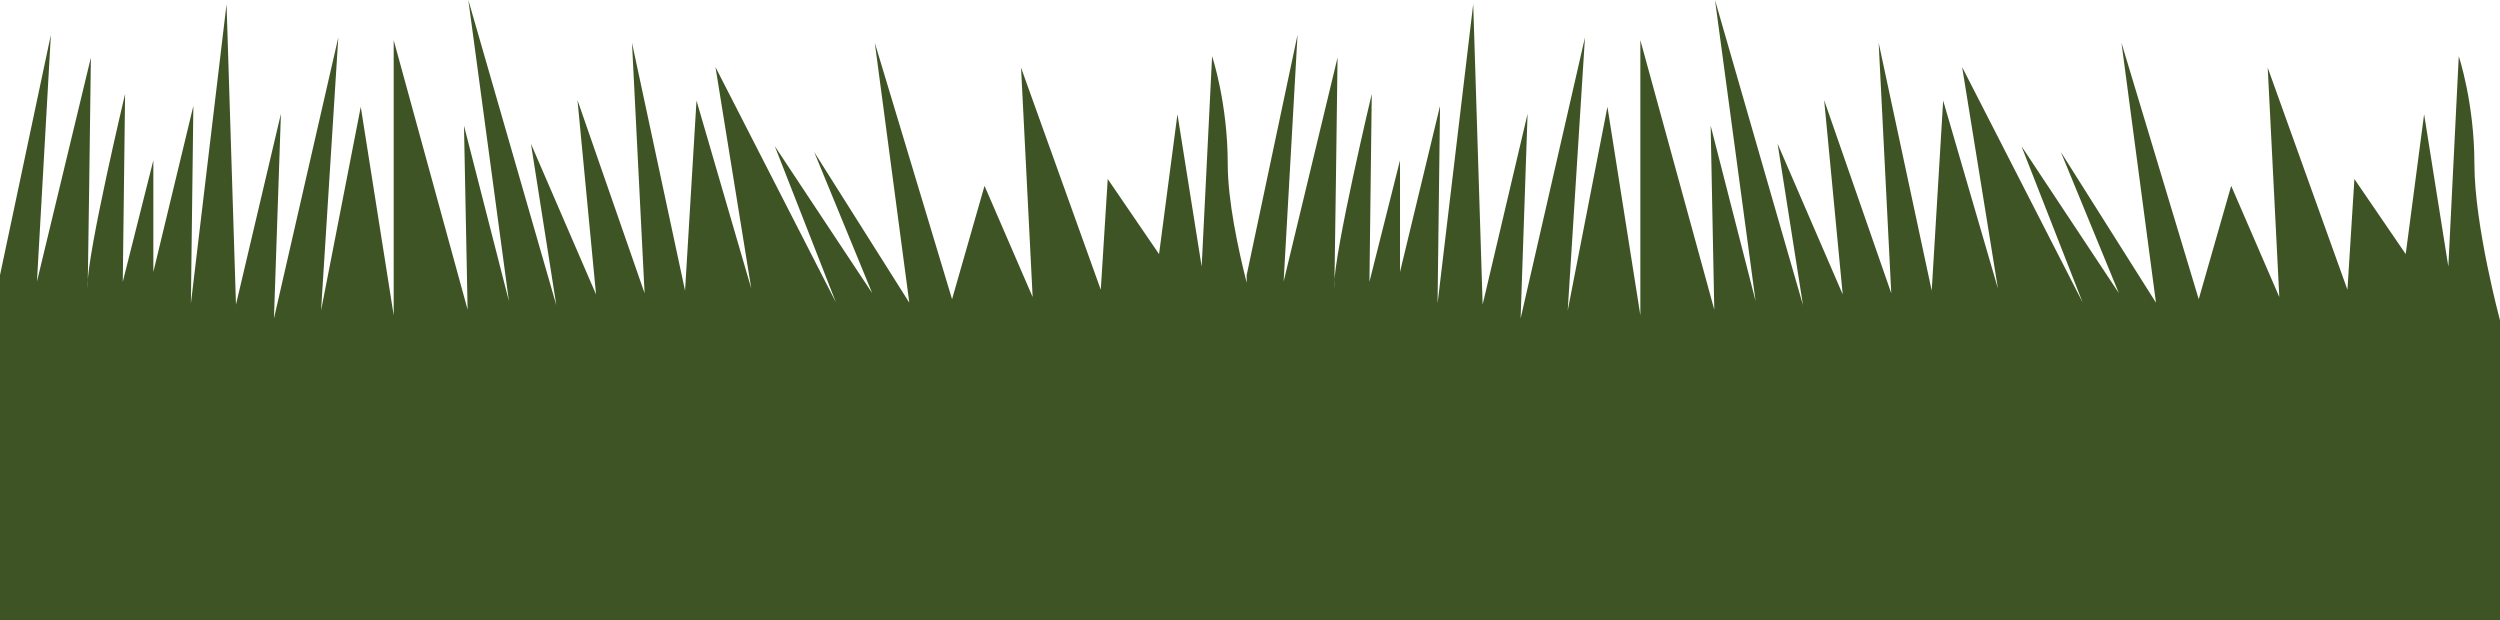 <?xml version="1.0" encoding="UTF-8" standalone="no"?>
<svg width="375px" height="93px" viewBox="0 0 375 93" version="1.1" xmlns="http://www.w3.org/2000/svg" xmlns:xlink="http://www.w3.org/1999/xlink" xmlns:sketch="http://www.bohemiancoding.com/sketch/ns">
    <title>grass-dark</title>
    <description>Created with Sketch (http://www.bohemiancoding.com/sketch)</description>
    <defs></defs>
    <g id="Page-1" stroke="none" stroke-width="1" fill="none" fill-rule="evenodd" sketch:type="MSPage">
        <g id="grass-dark" sketch:type="MSArtboardGroup" fill="#3F5425">
            <path d="M187,42.409 L187,41.268 L194.631,5.217 L192.545,42.225 L200.633,8.631 C200.633,8.631 200.133,47.771 200.133,42.768 C200.133,37.764 205.764,14.088 205.764,14.088 L205.416,42.268 L210.002,24.047 L210.002,40.789 L216.004,15.895 L215.635,45.51 L220.982,0.611 L222.396,45.684 L229.137,17.07 L228.092,47.771 L237.746,5.611 L235.158,46.576 L241.115,16.025 L246.053,47.293 L246.053,6.023 L257.141,46.443 L256.598,18.852 L263.338,45.16 L257.25,8.8817842e-16 L270.447,45.77 L266.643,21.57 L276.406,44.16 L273.623,15.025 L283.689,43.986 L281.799,6.414 L289.758,43.596 L291.475,15.09 L299.693,43.291 L294.322,10.068 L312.391,45.355 L303.215,21.918 L317.828,43.967 L309.131,22.811 L323.395,45.402 L318.219,6.416 L329.809,44.881 L334.678,27.877 L341.896,44.553 L340.158,10.154 L352.117,43.465 L353.16,26.854 L360.857,38.115 L363.617,17.133 L367.25,39.984 L368.814,8.436 C368.814,8.436 371.162,15.438 371.162,24.611 C371.162,33.785 375,48.05 375,48.05 L375,93 L187.432,93 L3.12203032e-15,93 L0,41.268 L7.631,5.217 L5.545,42.225 L13.633,8.631 C13.633,8.631 13.133,47.771 13.133,42.768 C13.133,37.764 18.764,14.088 18.764,14.088 L18.416,42.268 L23.002,24.047 L23.002,40.789 L29.004,15.895 L28.635,45.51 L33.982,0.611 L35.396,45.684 L42.137,17.07 L41.092,47.771 L50.746,5.611 L48.158,46.576 L54.115,16.025 L59.053,47.293 L59.053,6.023 L70.141,46.443 L69.598,18.852 L76.338,45.16 L70.25,8.8817842e-16 L83.447,45.77 L79.643,21.57 L89.406,44.16 L86.623,15.025 L96.689,43.986 L94.799,6.414 L102.758,43.596 L104.475,15.09 L112.693,43.291 L107.322,10.068 L125.391,45.355 L116.215,21.918 L130.828,43.967 L122.131,22.811 L136.395,45.402 L131.219,6.416 L142.809,44.881 L147.678,27.877 L154.896,44.553 L153.158,10.154 L165.117,43.465 L166.16,26.854 L173.857,38.115 L176.617,17.133 L180.25,39.984 L181.814,8.436 C181.814,8.436 184.162,15.438 184.162,24.611 C184.162,30.103 185.736,37.42 187,42.409 Z M187,42.409" id="light" sketch:type="MSShapeGroup"></path>
        </g>
    </g>
</svg>